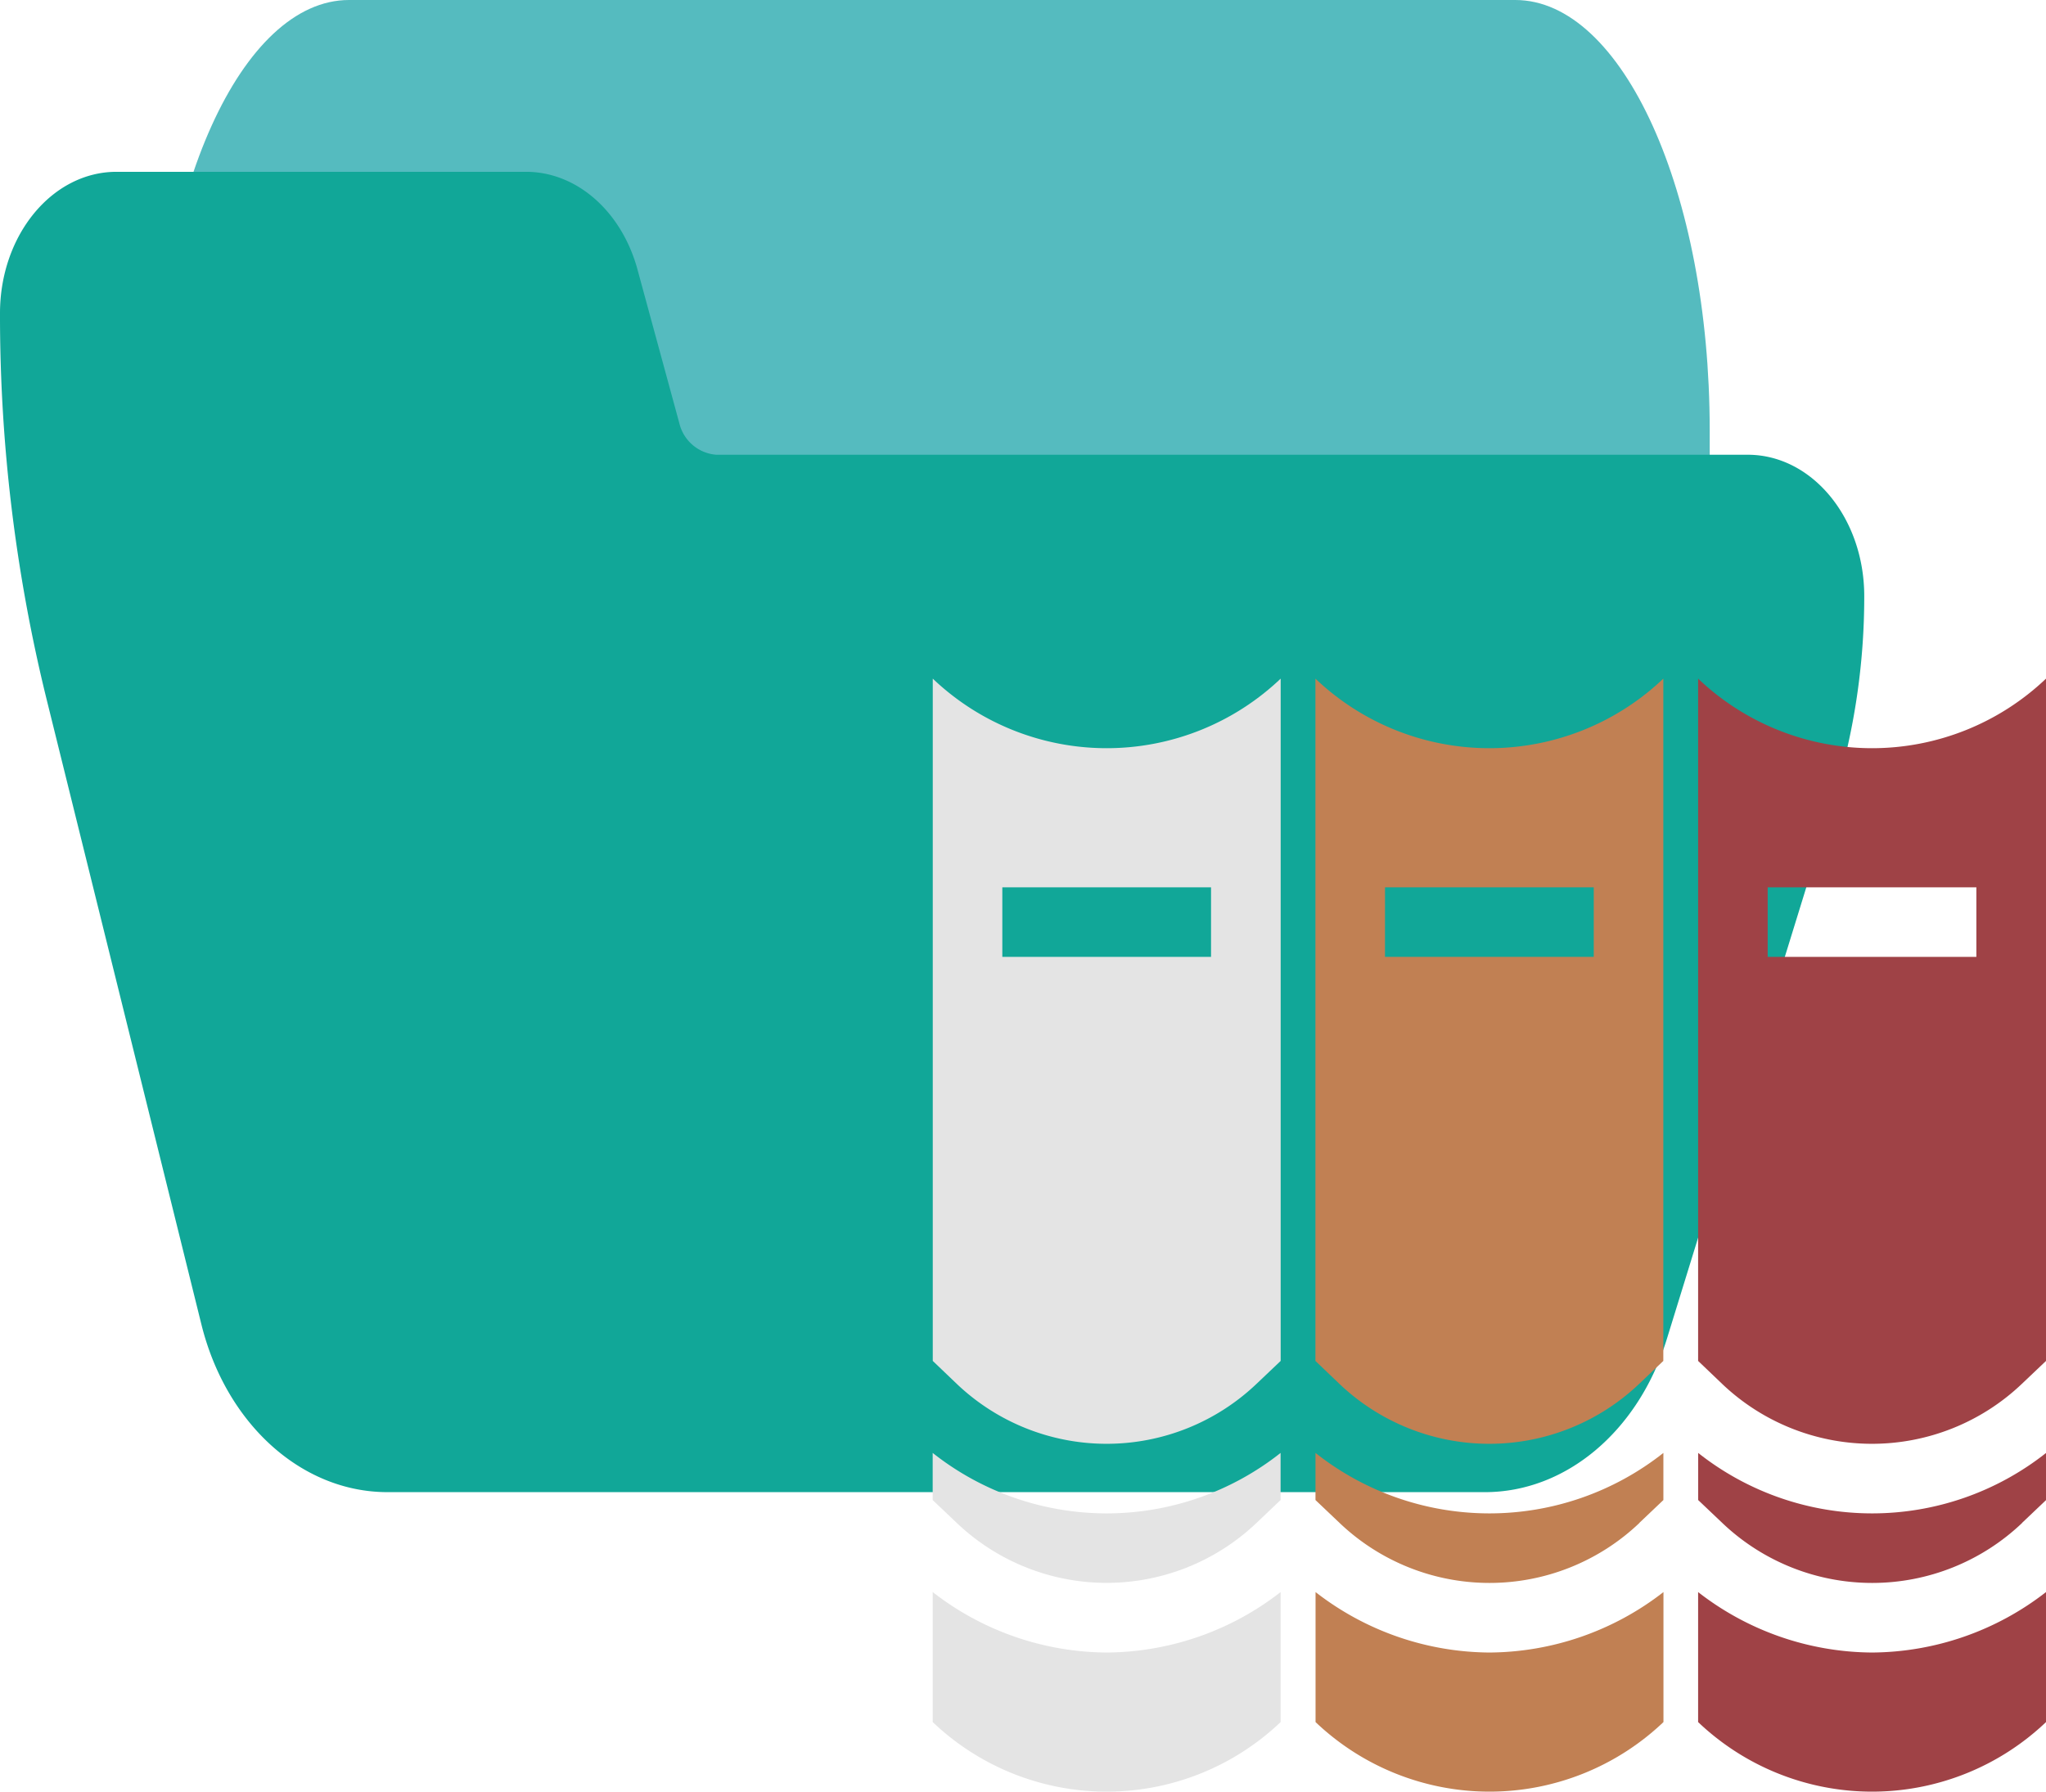 <svg xmlns="http://www.w3.org/2000/svg" width="119.066" height="104.281" viewBox="0 0 119.066 104.281"><g transform="translate(-130 -1385)"><path d="M121.846,74.667H53.978c-6.247,0-11.311,11.193-11.311,25v10c0,2.762,1.013,5,2.262,5H64.294c.965.01,1.824,1.352,2.149,3.36l2.466,16.491c.951,6.052,3.526,10.12,6.425,10.15H130.9c1.249,0,2.262-2.239,2.262-5v-40C133.157,85.86,128.093,74.667,121.846,74.667Z" transform="translate(96.333 1310.333)" fill="#55bbbf"/><path d="M101.709,155.135H41.678a2.4,2.4,0,0,1-2.147-1.844l-2.464-9.052c-.952-3.321-3.523-5.553-6.419-5.572H6.781C3.036,138.667,0,142.353,0,146.9a93.392,93.392,0,0,0,2.672,22.308l9.041,36.515c1.432,5.819,5.843,9.8,10.845,9.793H86.385c4.728.016,8.964-3.542,10.618-8.92l9.764-31.629a39.708,39.708,0,0,0,1.722-11.6C108.49,158.821,105.454,155.135,101.709,155.135Z" transform="translate(130 1256.333)" fill="#11a798"/><g transform="translate(160 17)"><path d="M14.077,29.443l-1.4-1.33V25.37a16.318,16.318,0,0,0,20.246,0v2.743l-1.4,1.33A12.646,12.646,0,0,1,14.077,29.443Z" transform="translate(11.6 1427.196)" fill="#e4e4e4"/><path d="M12.682,52.712V13a14.679,14.679,0,0,0,20.246,0V52.712l-1.4,1.33a12.646,12.646,0,0,1-17.455,0ZM16.73,29.194H28.876V25.147H16.73Z" transform="translate(11.6 1394.499)" fill="#e4e4e4"/><path d="M22.8,31.112a16.635,16.635,0,0,1-10.121-3.519V35.16a14.679,14.679,0,0,0,20.246,0V27.593A16.639,16.639,0,0,1,22.8,31.112Z" transform="translate(11.6 1433.072)" fill="#e4e4e4"/><path d="M37.644,29.443l1.4-1.33V25.37a16.318,16.318,0,0,1-20.246,0v2.743l1.4,1.33a12.646,12.646,0,0,0,17.455,0Z" transform="translate(27.756 1427.196)" fill="#c18053"/><path d="M18.794,52.712V13A14.679,14.679,0,0,0,39.04,13V52.712l-1.4,1.33a12.646,12.646,0,0,1-17.455,0Zm4.048-23.517h12.15V25.147H22.845Z" transform="translate(27.756 1394.499)" fill="#c18053"/><path d="M28.916,31.112A16.635,16.635,0,0,1,18.8,27.593V35.16a14.679,14.679,0,0,0,20.246,0V27.593a16.639,16.639,0,0,1-10.125,3.519Z" transform="translate(27.758 1433.072)" fill="#c18053"/><path d="M43.757,29.443l1.4-1.33V25.37a16.318,16.318,0,0,1-20.246,0v2.743l1.4,1.33a12.646,12.646,0,0,0,17.455,0Z" transform="translate(43.914 1427.196)" fill="#9f4246"/><path d="M24.907,52.712V13a14.679,14.679,0,0,0,20.246,0V52.712l-1.4,1.33a12.646,12.646,0,0,1-17.455,0Zm4.048-23.517H41.1V25.147H28.955Z" transform="translate(43.914 1394.499)" fill="#9f4246"/><path d="M35.028,31.112a16.632,16.632,0,0,1-10.121-3.519V35.16a14.679,14.679,0,0,0,20.246,0V27.593a16.639,16.639,0,0,1-10.125,3.519Z" transform="translate(43.914 1433.072)" fill="#9f4246"/></g></g></svg>